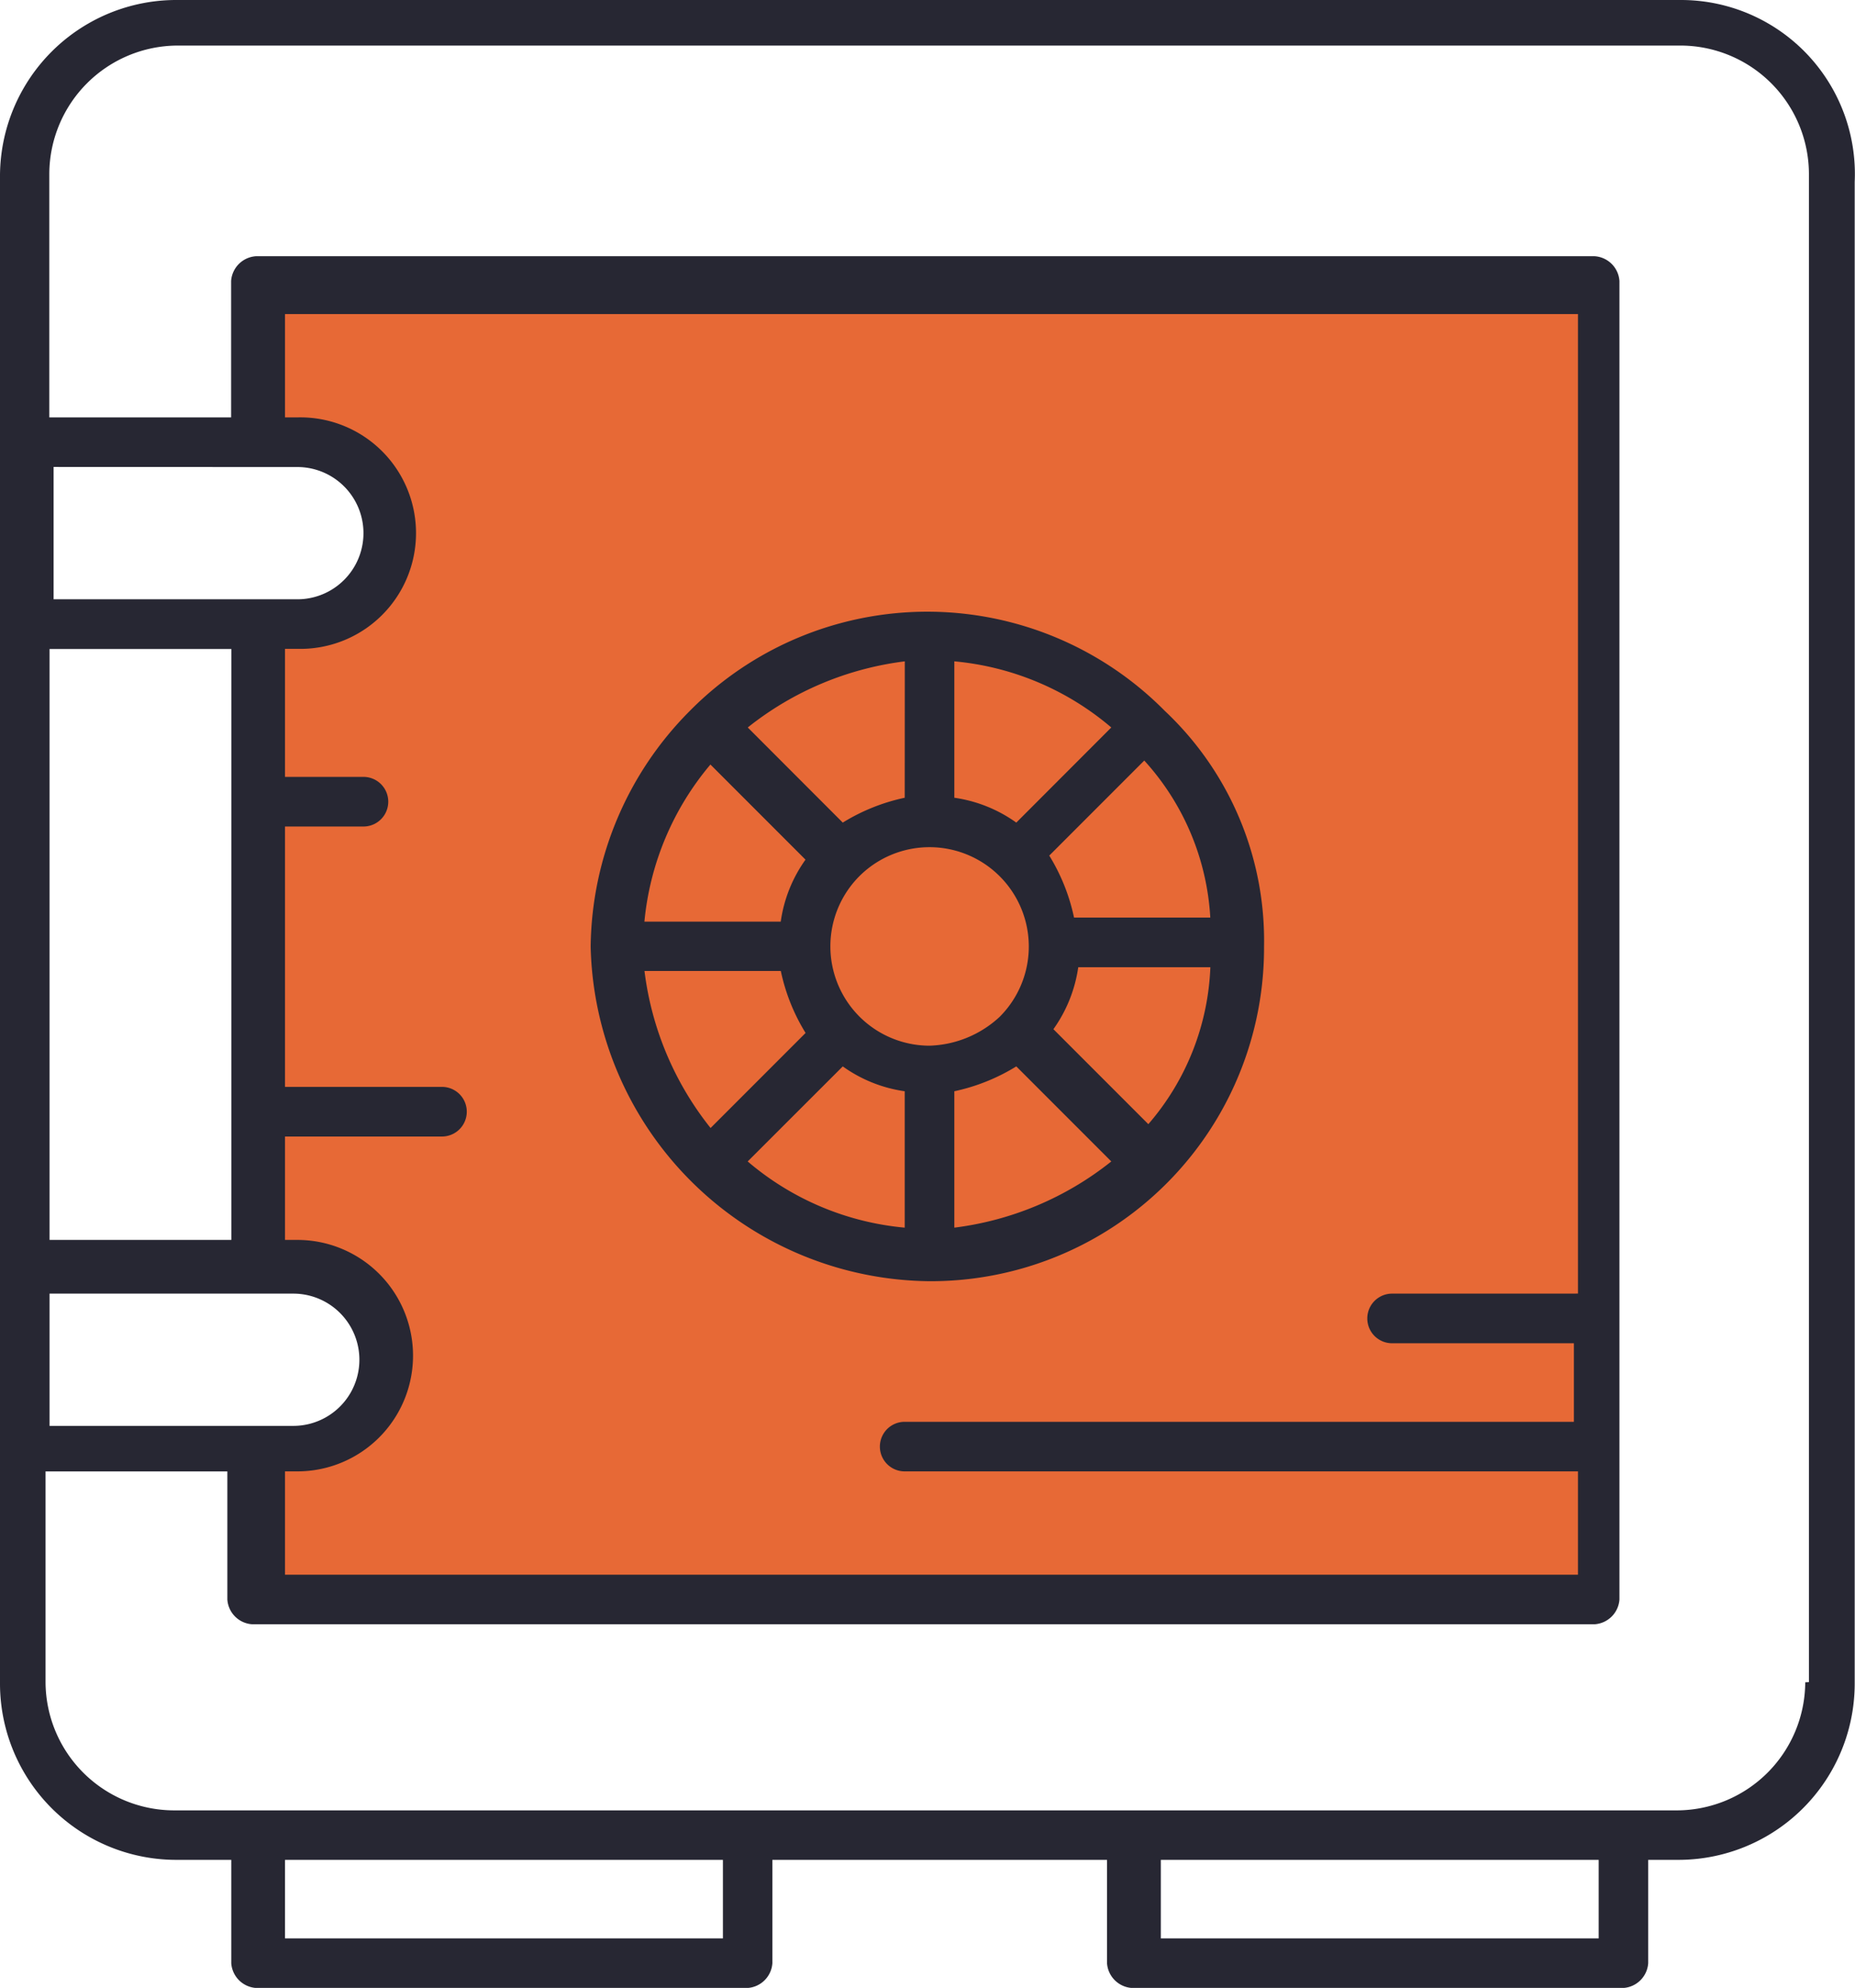 <svg xmlns="http://www.w3.org/2000/svg" width="24.641" height="26.394" viewBox="0 0 24.641 26.394">
  <g id="Group_13172" data-name="Group 13172" transform="translate(-66 -525.303)">
    <path id="Path_34941" data-name="Path 34941" d="M87.279,3718.091H69.326v2h.743l.614.387.387.387v1.195l-.387.291-.614.226h-.743v8.46h1.1l.42.549.226.549v.614l-.226.42-.42.291-1.1.161v1.97H87.279Z" transform="translate(0 -3189)" fill="#e76936"/>
    <g id="Group_13171" data-name="Group 13171">
      <g id="Group_13170" data-name="Group 13170" transform="translate(-955.701 17.403)">
        <path id="Path_34939" data-name="Path 34939" d="M1040.5,531.59a4.426,4.426,0,0,0,4.445-4.444,4.187,4.187,0,0,0-1.318-3.128,4.437,4.437,0,0,0-6.31,0h0a4.5,4.5,0,0,0-1.317,3.128A4.546,4.546,0,0,0,1040.5,531.59Zm-2.908-6.859,1.262,1.262a1.856,1.856,0,0,0-.329.823h-1.811A3.787,3.787,0,0,1,1037.591,524.73Zm6.64,2.031h-1.811a2.582,2.582,0,0,0-.329-.823l1.262-1.262A3.382,3.382,0,0,1,1044.231,526.761Zm-.823,2.744-1.262-1.262a1.871,1.871,0,0,0,.33-.823h1.755A3.383,3.383,0,0,1,1043.408,529.505Zm-3.841-3.292a1.319,1.319,0,0,1,1.866,1.865,1.432,1.432,0,0,1-.933.384,1.319,1.319,0,0,1-.933-2.249Zm-.219,2.524a1.861,1.861,0,0,0,.823.33v1.811a3.734,3.734,0,0,1-2.086-.879Zm1.482.33a2.6,2.6,0,0,0,.823-.33l1.262,1.262a4.171,4.171,0,0,1-2.085.879Zm.823-3.567a1.864,1.864,0,0,0-.823-.33v-1.811a3.737,3.737,0,0,1,2.085.878Zm-1.482-.33a2.587,2.587,0,0,0-.823.33l-1.262-1.263a4.17,4.17,0,0,1,2.086-.878Zm-1.646,2.3a2.57,2.57,0,0,0,.329.823l-1.262,1.262a4.157,4.157,0,0,1-.878-2.085Z" transform="translate(-6.453 -6.679)" fill="#272733"/>
        <path id="Path_34940" data-name="Path 34940" d="M1044.034,507.9H1024.06a2.342,2.342,0,0,0-2.359,2.36v19.975a2.342,2.342,0,0,0,2.359,2.359h.713v1.372a.354.354,0,0,0,.329.329h6.53a.354.354,0,0,0,.329-.329v-1.372h4.445v1.372a.355.355,0,0,0,.33.329h6.529a.354.354,0,0,0,.33-.329v-1.372h.384a2.342,2.342,0,0,0,2.359-2.359V510.315A2.31,2.31,0,0,0,1044.034,507.9Zm-1.426,17.176h-2.415a.329.329,0,0,0,0,.659h2.415v1.043h-8.89a.329.329,0,1,0,0,.658h8.944v1.372h-17.175v-1.372h.164a1.536,1.536,0,1,0,0-3.073h-.164V522.99h2.085a.329.329,0,0,0,0-.659h-2.085v-3.457h1.042a.329.329,0,1,0,0-.659h-1.042v-1.7h.164a1.537,1.537,0,1,0,0-3.073h-.164V512.07h17.175v13.005Zm-17.834-.713h-2.415v-7.846h2.415Zm-2.415.713h3.238a.878.878,0,0,1,0,1.756h-3.238Zm3.292-10.975a.878.878,0,0,1,0,1.756h-3.238V514.1Zm5.653,19.536h-5.817v-1.043h5.817Zm11.633,0h-5.816v-1.043h5.816Zm2.744-3.4a1.709,1.709,0,0,1-1.7,1.7h-19.975a1.71,1.71,0,0,1-1.7-1.7v-2.8h2.415v1.7a.353.353,0,0,0,.329.329h17.834a.354.354,0,0,0,.329-.329V511.631a.353.353,0,0,0-.329-.329H1025.1a.354.354,0,0,0-.329.329v1.811h-2.415v-3.237a1.71,1.71,0,0,1,1.7-1.7h19.974a1.709,1.709,0,0,1,1.7,1.7v20.029Z" transform="translate(0 0)" fill="#272733"/>
      </g>
    </g>
  </g>
</svg>
